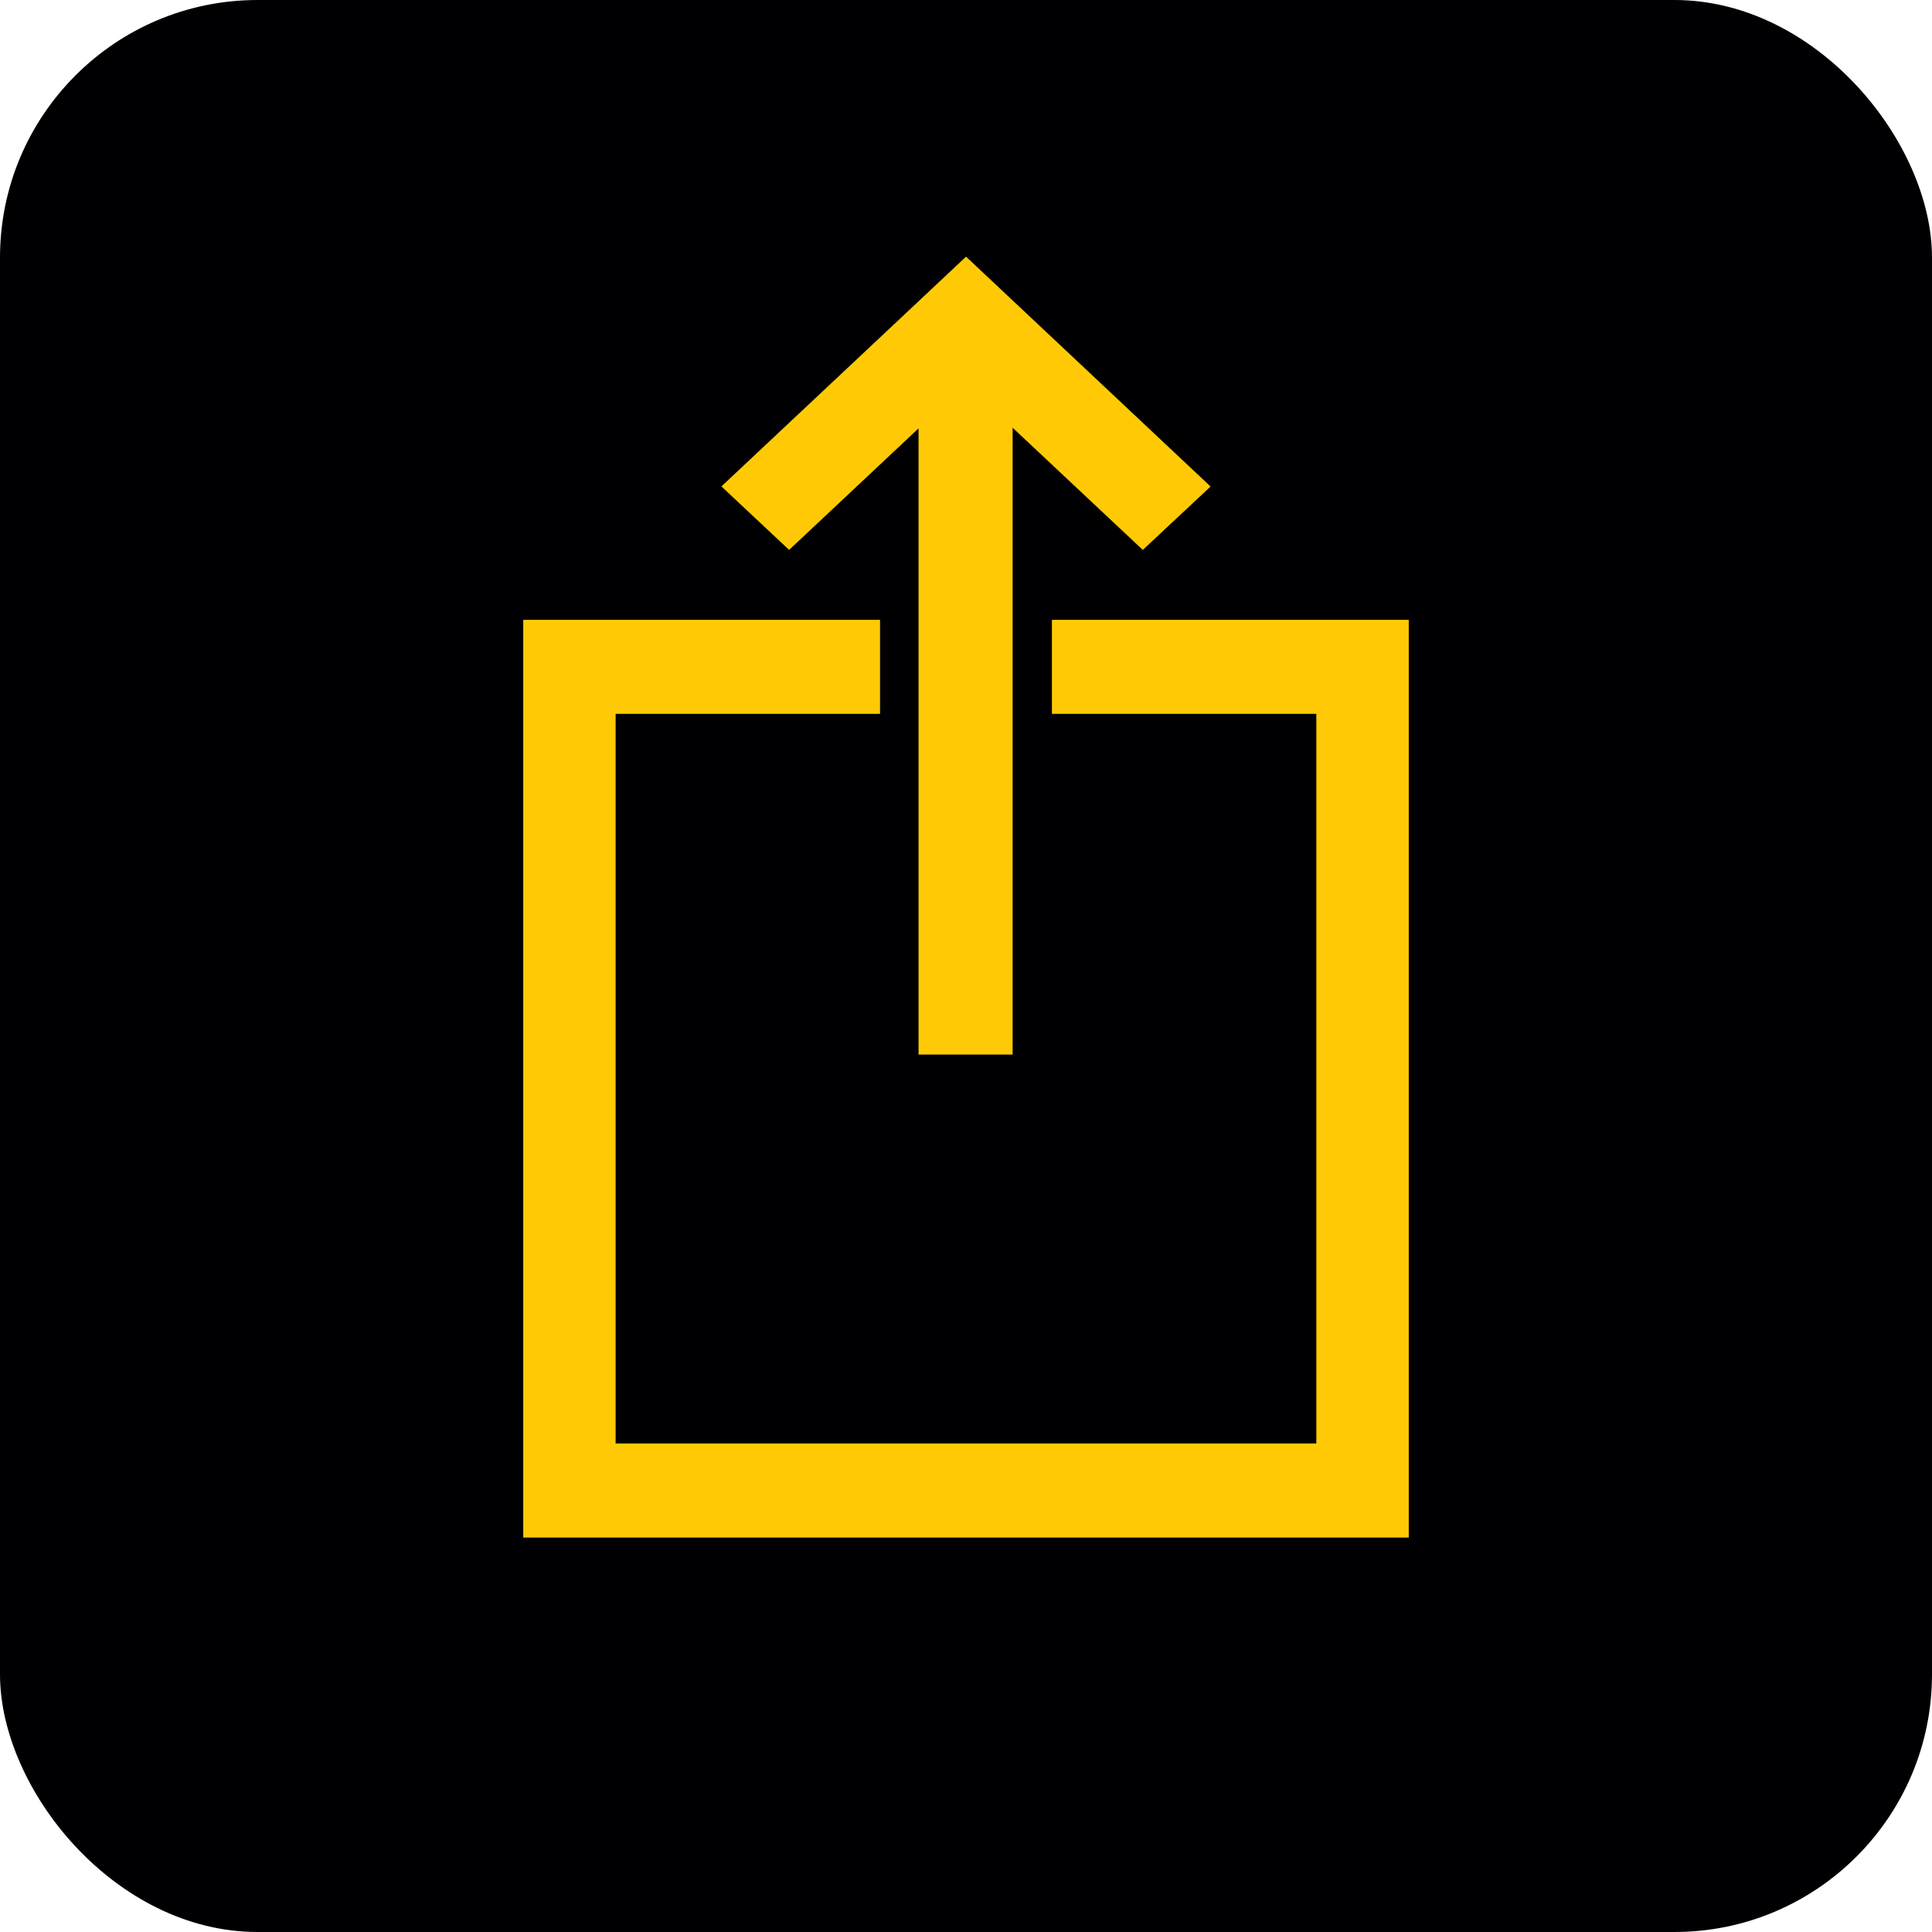 <svg xmlns="http://www.w3.org/2000/svg" xmlns:xlink="http://www.w3.org/1999/xlink" width="144.201" height="144.2" viewBox="0 0 144.201 144.2">
  <defs>
    <clipPath id="clip-path">
      <rect id="Rectangle_152" data-name="Rectangle 152" width="144.201" height="144.201" rx="19.227" transform="translate(389.684 8236.596)" fill="none"/>
    </clipPath>
    <clipPath id="clip-path-2">
      <rect id="Rectangle_151" data-name="Rectangle 151" width="2280.773" height="324.451" transform="translate(121.636 8171.706)" fill="none"/>
    </clipPath>
    <clipPath id="clip-path-3">
      <path id="Path_677" data-name="Path 677" d="M461.788,8258.226,446.163,8272.9l2.42,2.268,11.463-10.763v49.1h3.417v-49.147l11.52,10.813,2.423-2.265Z" fill="none" clip-rule="evenodd"/>
    </clipPath>
    <clipPath id="clip-path-5">
      <path id="Path_680" data-name="Path 680" d="M461.788,8258.226,446.163,8272.9l2.419,2.268,11.463-10.762v49.1h3.417v-49.147l11.521,10.813,2.423-2.264Zm-33.65-18.024h67.293v91.327H428.138Z" fill="none" clip-rule="evenodd"/>
    </clipPath>
    <clipPath id="clip-path-7">
      <path id="Path_681" data-name="Path 681" d="M470,8284.663v3.413h19.735v58.06H433.831v-58.06h19.735v-3.413H430.541v64.89h62.487v-64.89Z" fill="none" clip-rule="evenodd"/>
    </clipPath>
    <clipPath id="clip-path-9">
      <path id="Path_684" data-name="Path 684" d="M470,8284.663v3.413h19.735v58.06H433.831v-58.06h19.735v-3.413H430.541v64.89h62.487v-64.89Zm-57.487-18.025h98.537v100.94H412.516Z" fill="none" clip-rule="evenodd"/>
    </clipPath>
  </defs>
  <g id="share_icon" transform="translate(-389.684 -8236.596)">
    <g id="Group_287" data-name="Group 287">
      <g id="Group_286" data-name="Group 286" clip-path="url(#clip-path)">
        <g id="Group_285" data-name="Group 285">
          <g id="Group_284" data-name="Group 284" clip-path="url(#clip-path-2)">
            <rect id="Rectangle_150" data-name="Rectangle 150" width="168.234" height="168.234" transform="translate(377.667 8224.579)" fill="#000002"/>
          </g>
        </g>
      </g>
    </g>
    <g id="share_icon-2" data-name="share_icon">
      <g id="Group_291" data-name="Group 291">
        <g id="Group_290" data-name="Group 290" clip-path="url(#clip-path-3)">
          <g id="Group_289" data-name="Group 289">
            <g id="Group_288" data-name="Group 288" clip-path="url(#clip-path-2)">
              <rect id="Rectangle_153" data-name="Rectangle 153" width="55.277" height="79.31" transform="translate(434.146 8246.209)" fill="#ffca05"/>
            </g>
          </g>
        </g>
      </g>
      <g id="Group_538" data-name="Group 538">
        <path id="Path_678" data-name="Path 678" d="M461.788,8258.226,446.163,8272.9l2.419,2.268,11.463-10.763v49.1h3.417v-49.147l11.52,10.813,2.423-2.265Z" fill="none" stroke="#ffca05" stroke-miterlimit="10" stroke-width="0.601"/>
        <g id="Group_295" data-name="Group 295">
          <g id="Group_294" data-name="Group 294" clip-path="url(#clip-path-5)">
            <g id="Group_293" data-name="Group 293">
              <g id="Group_292" data-name="Group 292" clip-path="url(#clip-path-2)">
                <path id="Path_679" data-name="Path 679" d="M461.788,8258.226,446.163,8272.9l2.419,2.268,11.463-10.763v49.1h3.417v-49.147l11.52,10.813,2.423-2.265Z" fill="none" stroke="#ffca05" stroke-miterlimit="10" stroke-width="3.605"/>
              </g>
            </g>
          </g>
        </g>
        <g id="Group_537" data-name="Group 537">
          <g id="Group_299" data-name="Group 299">
            <g id="Group_298" data-name="Group 298" clip-path="url(#clip-path-7)">
              <g id="Group_297" data-name="Group 297">
                <g id="Group_296" data-name="Group 296" clip-path="url(#clip-path-2)">
                  <rect id="Rectangle_156" data-name="Rectangle 156" width="86.52" height="88.924" transform="translate(418.524 8272.646)" fill="#ffca05"/>
                </g>
              </g>
            </g>
          </g>
          <path id="Path_682" data-name="Path 682" d="M470,8284.663v3.413h19.735v58.06H433.831v-58.06h19.735v-3.413H430.541v64.89h62.487v-64.89Z" fill="none" stroke="#ffca05" stroke-miterlimit="10" stroke-width="0.601"/>
          <g id="Group_302" data-name="Group 302" clip-path="url(#clip-path-9)">
            <g id="Group_301" data-name="Group 301">
              <g id="Group_300" data-name="Group 300" clip-path="url(#clip-path-2)">
                <path id="Path_683" data-name="Path 683" d="M470,8284.663v3.413h19.735v58.06H433.831v-58.06h19.735v-3.413H430.541v64.89h62.487v-64.89Z" fill="none" stroke="#ffca05" stroke-miterlimit="10" stroke-width="3.605"/>
              </g>
            </g>
          </g>
        </g>
      </g>
    </g>
  </g>
</svg>
